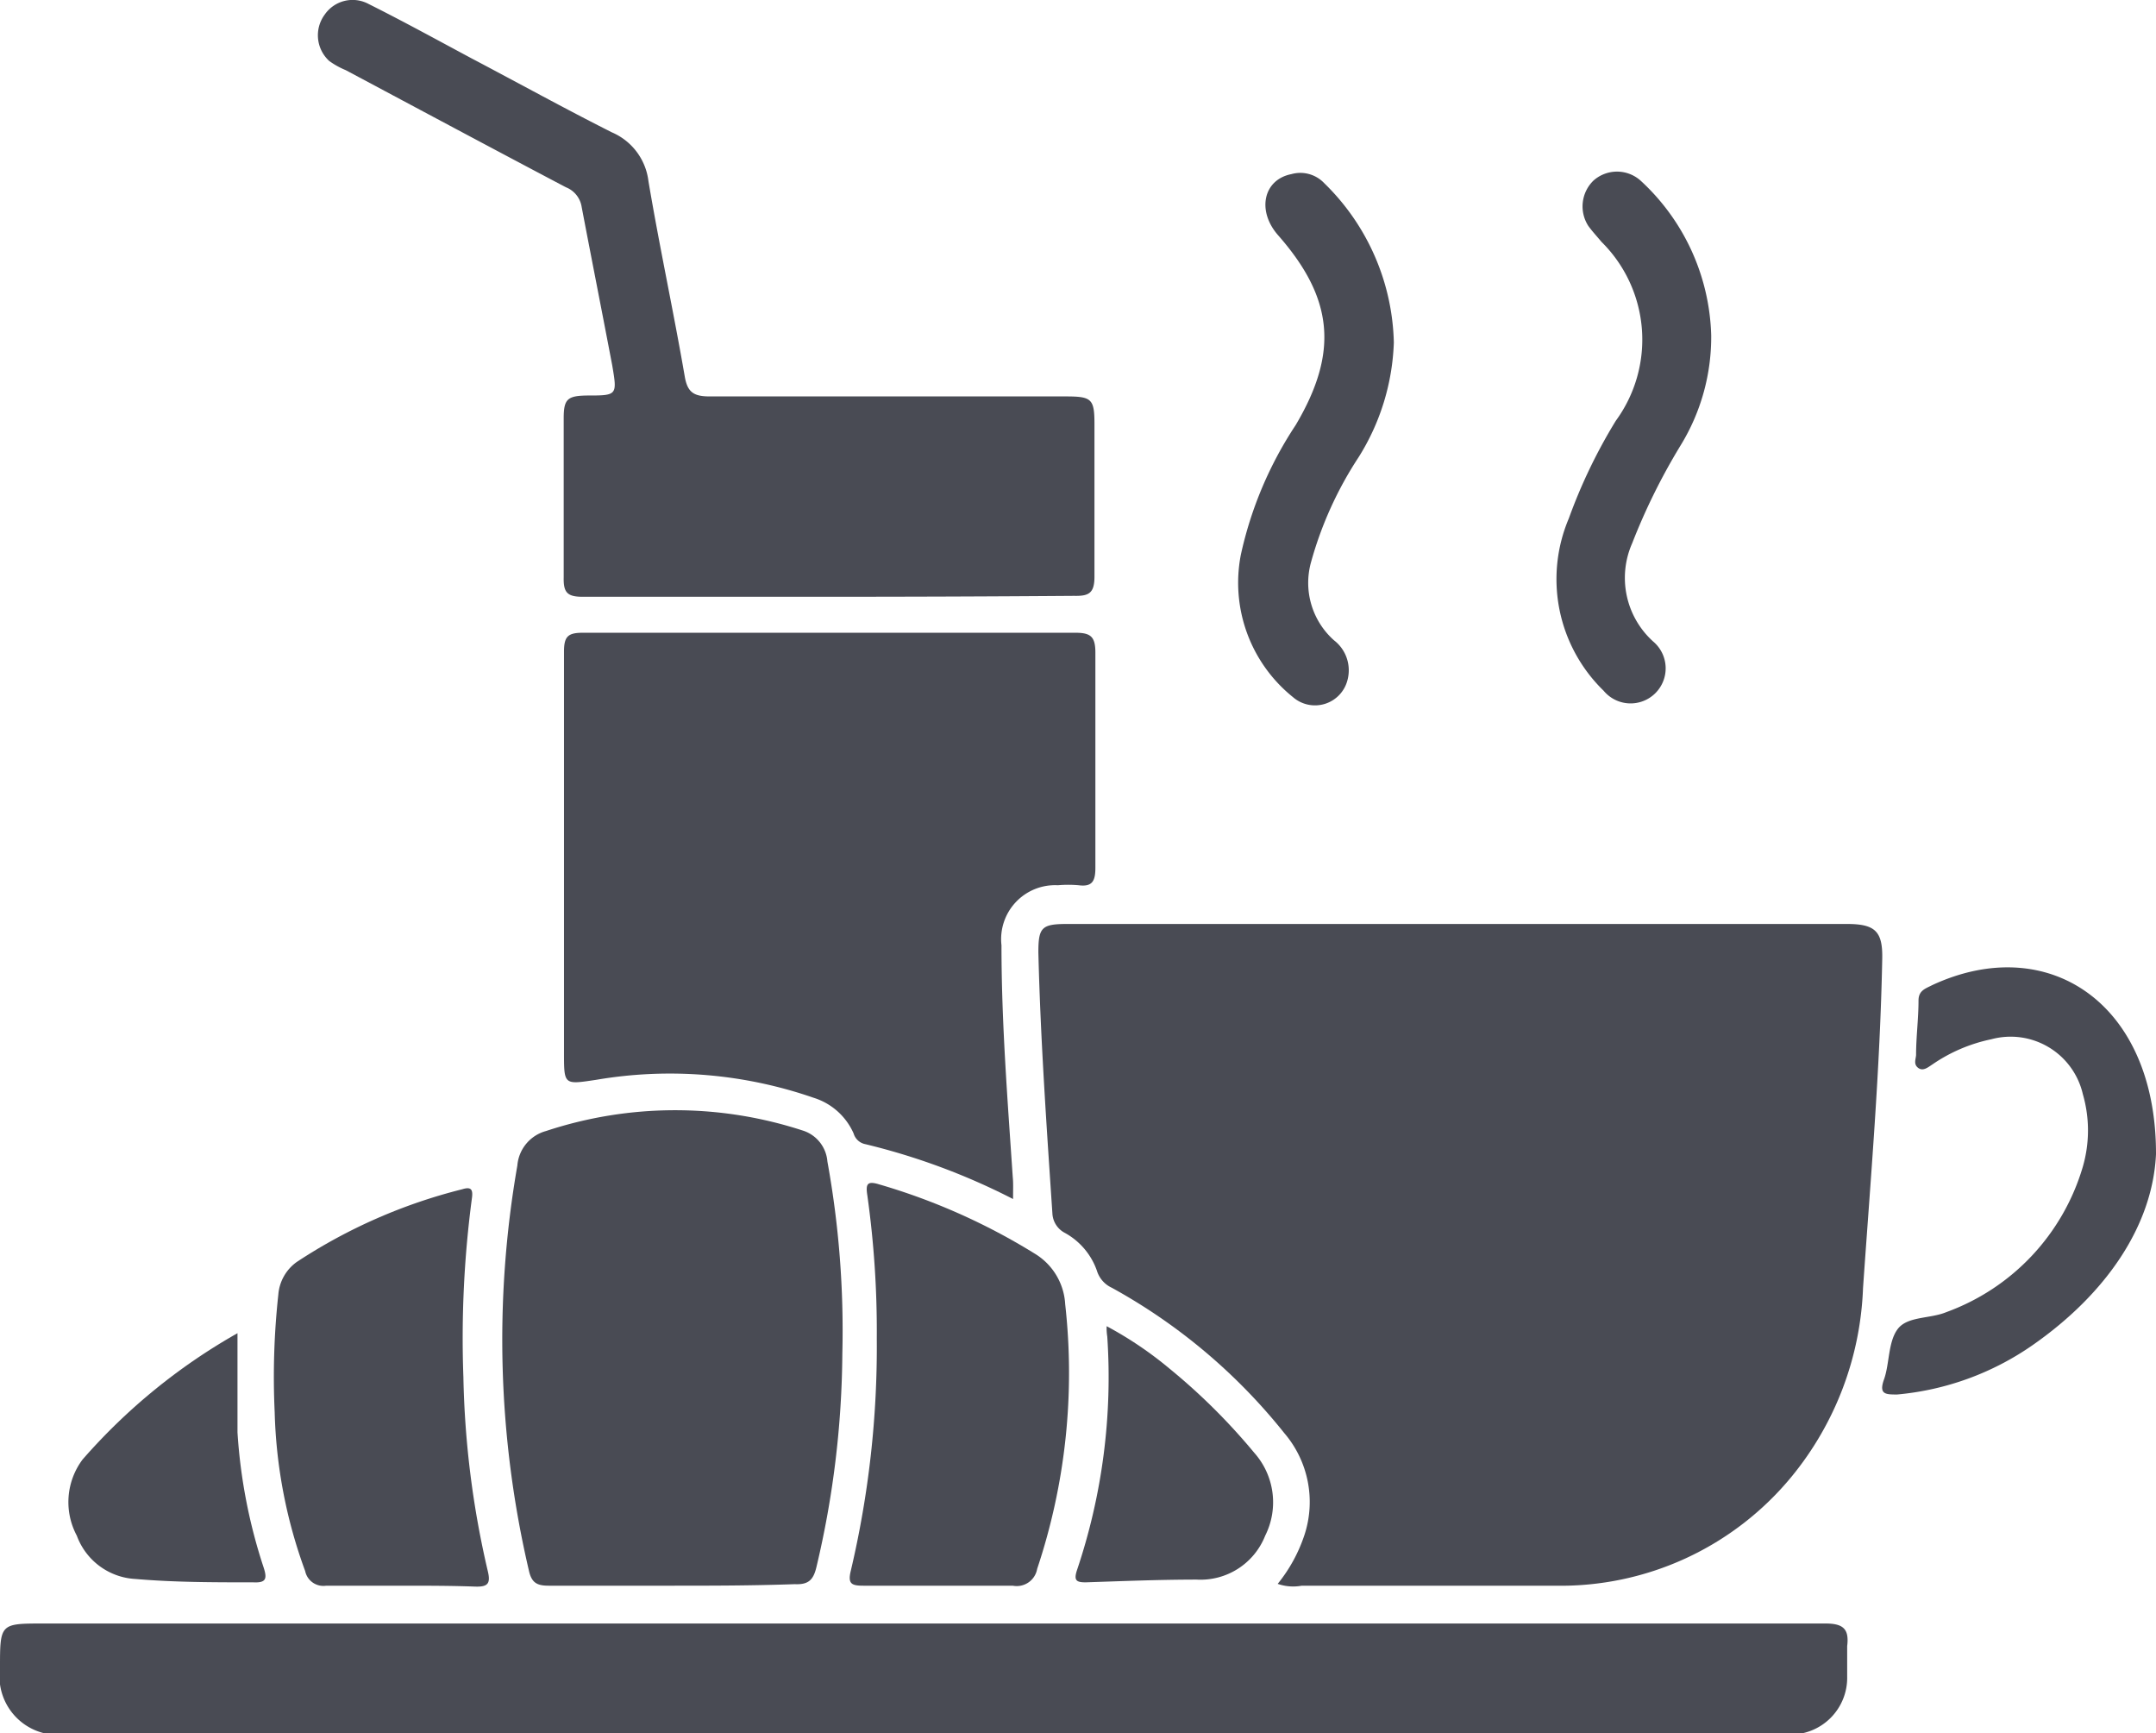 <svg xmlns="http://www.w3.org/2000/svg" viewBox="0 0 70.72 56.83"><defs><style>.cls-1{fill:#494b54;}</style></defs><g id="Capa_2" data-name="Capa 2"><g id="Vista2"><path class="cls-1" d="M41.91,51.94a5.06,5.06,0,0,0,.88-1.61A3.47,3.47,0,0,0,42.13,47a18.85,18.85,0,0,0-5.66-4.77.91.91,0,0,1-.49-.56,2.27,2.27,0,0,0-1.07-1.25.76.76,0,0,1-.39-.63c-.19-2.85-.39-5.7-.46-8.56,0-.82.11-.93.95-.93H60.58c.93,0,1.18.24,1.16,1.15-.07,3.61-.38,7.2-.63,10.79a10.35,10.35,0,0,1-2.34,6.18A9.81,9.81,0,0,1,51,52h-8.3A1.55,1.55,0,0,1,41.91,51.94Z"/><path class="cls-1" d="M33.23,39.32a21.75,21.75,0,0,0-4.89-1.81.5.5,0,0,1-.34-.34A2.12,2.12,0,0,0,26.69,36a14.39,14.39,0,0,0-7.13-.59c-1.07.16-1.06.18-1.06-.92,0-4.37,0-8.75,0-13.12,0-.5.13-.62.62-.62q8.07,0,16.15,0c.5,0,.66.12.66.65,0,2.35,0,4.71,0,7.06,0,.43-.1.63-.55.57a3.86,3.86,0,0,0-.68,0A1.77,1.77,0,0,0,32.85,31c0,2.54.2,5.07.37,7.6C33.24,38.79,33.23,39,33.23,39.32Z"/><path class="cls-1" d="M30.37,53.24q14.76,0,29.51,0c.58,0,.78.18.71.74,0,.31,0,.63,0,1a1.86,1.86,0,0,1-1.92,1.9H2.12A1.92,1.92,0,0,1,0,54.71c0-1.47,0-1.47,1.43-1.47Z"/><path class="cls-1" d="M22,52c-1.35,0-2.69,0-4,0-.38,0-.56-.09-.65-.49a33.25,33.25,0,0,1-.38-13.29,1.28,1.28,0,0,1,.94-1.13,13.48,13.48,0,0,1,8.47,0,1.16,1.16,0,0,1,.76,1,31,31,0,0,1,.49,6.3,31.09,31.09,0,0,1-.85,7c-.1.42-.26.58-.71.56C24.64,52,23.29,52,22,52Z"/><path class="cls-1" d="M27.17,19.57c-2.69,0-5.38,0-8.07,0-.51,0-.62-.16-.61-.64,0-1.73,0-3.47,0-5.21,0-.63.12-.74.76-.75,1,0,1,0,.83-1-.33-1.73-.67-3.45-1-5.18a.83.83,0,0,0-.52-.65c-2.41-1.27-4.82-2.56-7.22-3.84A2.61,2.61,0,0,1,10.8,2,1.14,1.14,0,0,1,10.65.48,1.11,1.11,0,0,1,12.09.13c1.14.57,2.25,1.18,3.37,1.78,1.54.81,3.06,1.65,4.61,2.43a2,2,0,0,1,1.2,1.6c.36,2.14.82,4.26,1.19,6.4.09.54.31.66.83.66,3.89,0,7.78,0,11.67,0,.85,0,.94.08.94.91,0,1.68,0,3.37,0,5,0,.55-.19.64-.67.63C32.56,19.56,29.86,19.57,27.17,19.57Z"/><path class="cls-1" d="M30.85,52c-.84,0-1.68,0-2.53,0-.39,0-.52-.06-.41-.5a32,32,0,0,0,.85-7.61,32,32,0,0,0-.31-4.69c-.06-.38,0-.48.39-.36a20.64,20.64,0,0,1,5.1,2.27,2.07,2.07,0,0,1,1,1.66,20.27,20.27,0,0,1-.92,8.68.68.68,0,0,1-.8.55C32.46,52,31.65,52,30.85,52Z"/><path class="cls-1" d="M13.11,52c-.8,0-1.61,0-2.41,0a.61.61,0,0,1-.69-.48,16.3,16.3,0,0,1-1-5.21,24.87,24.87,0,0,1,.12-3.86,1.45,1.45,0,0,1,.61-1.07A17.62,17.62,0,0,1,15.16,39c.29-.09.36,0,.32.29a34.89,34.89,0,0,0-.28,5.87A30.38,30.38,0,0,0,16,51.52c.1.41,0,.52-.4.51C14.79,52,14,52,13.11,52Z"/><path class="cls-1" d="M70.72,37.85c-.11,2.34-1.63,4.58-4.06,6.27a9.22,9.22,0,0,1-4.43,1.61c-.38,0-.61,0-.43-.5s.13-1.23.45-1.65,1.06-.33,1.59-.55a7.25,7.25,0,0,0,4.48-4.77,4.28,4.28,0,0,0,0-2.38,2.43,2.43,0,0,0-3-1.8,5.31,5.31,0,0,0-1.94.83c-.14.09-.3.23-.46.11s-.08-.28-.07-.42c0-.6.08-1.19.08-1.79,0-.33.23-.39.44-.5C67.16,30.54,70.73,32.88,70.72,37.85Z"/><path class="cls-1" d="M56.13,11a6.79,6.79,0,0,1-1,3.6,20.39,20.39,0,0,0-1.59,3.21,2.81,2.81,0,0,0,.69,3.23,1.15,1.15,0,1,1-1.63,1.61A5.1,5.1,0,0,1,51.46,17,17.51,17.51,0,0,1,53,13.8a4.51,4.51,0,0,0-.47-5.87c-.14-.17-.3-.34-.43-.52a1.18,1.18,0,0,1,.17-1.49,1.16,1.16,0,0,1,1.54,0A7.15,7.15,0,0,1,56.13,11Z"/><path class="cls-1" d="M45.72,11.23A7.53,7.53,0,0,1,44.56,15,12.15,12.15,0,0,0,43,18.45,2.52,2.52,0,0,0,43.76,21a1.24,1.24,0,0,1,.44,1.3,1.1,1.1,0,0,1-1.79.56A4.81,4.81,0,0,1,40.7,18.2a12.53,12.53,0,0,1,1.8-4.26c1.41-2.38,1.25-4.15-.58-6.23-.7-.8-.48-1.82.44-2a1.08,1.08,0,0,1,1.08.3A7.53,7.53,0,0,1,45.72,11.23Z"/><path class="cls-1" d="M36.3,43.49a12.17,12.17,0,0,1,2.06,1.39,20.14,20.14,0,0,1,2.78,2.76,2.44,2.44,0,0,1,.36,2.72,2.28,2.28,0,0,1-2.25,1.44c-1.22,0-2.43.05-3.64.09-.3,0-.39-.06-.29-.38a19.82,19.82,0,0,0,1-7.68A1.7,1.7,0,0,1,36.3,43.49Z"/><path class="cls-1" d="M7.79,43.72c0,1.17,0,2.21,0,3.25a17.63,17.63,0,0,0,.86,4.44c.12.37.07.5-.34.48-1.29,0-2.58,0-3.86-.11a2.17,2.17,0,0,1-1.93-1.42,2.33,2.33,0,0,1,.19-2.5A19.44,19.44,0,0,1,7.79,43.72Z"/></g></g></svg>